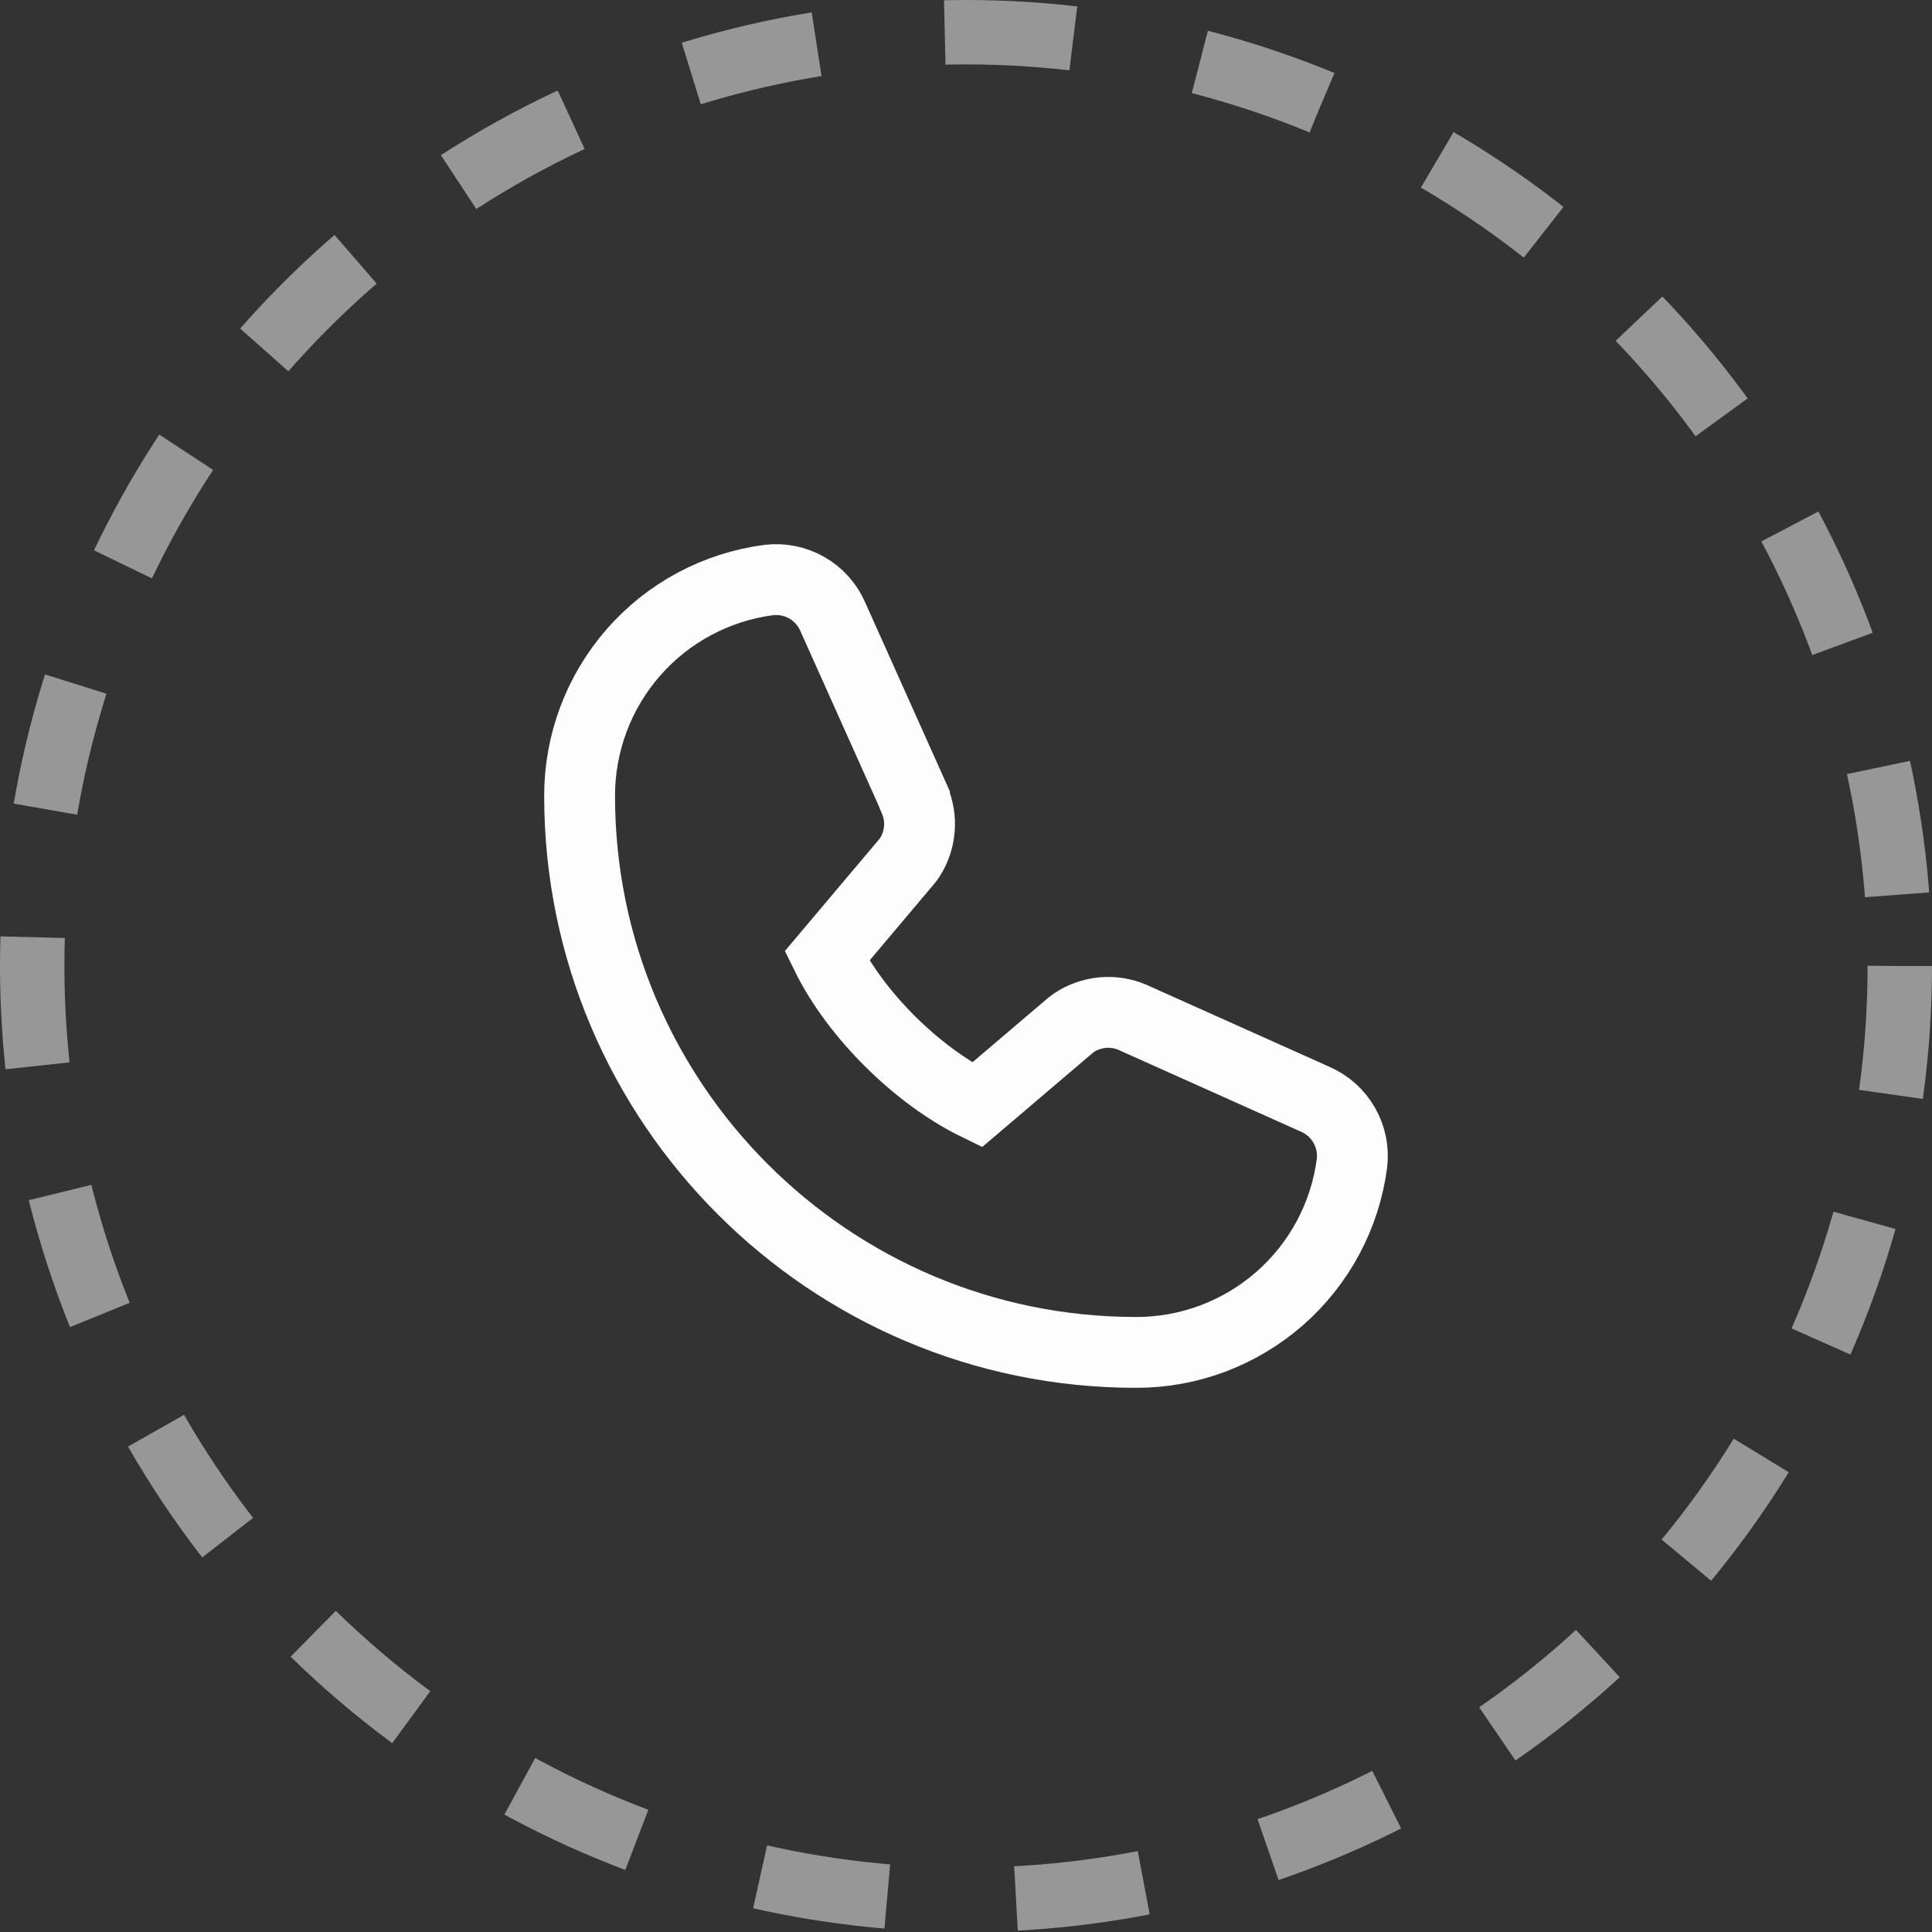 <svg width="30" height="30" viewBox="0 0 30 30" fill="none" xmlns="http://www.w3.org/2000/svg">
<rect x="0" y="0" width="30" height="30" fill="#333333" stroke="none"/>
<circle opacity="0.5" cx="15" cy="15" r="14.5" stroke="#FDFDFD" stroke-dasharray="2 2"/>
<path d="M20.993 18.065C20.886 18.878 20.487 19.624 19.87 20.164C19.253 20.704 18.46 21.002 17.64 21C12.876 21 9 17.124 9 12.36C8.999 11.54 9.296 10.747 9.836 10.13C10.376 9.513 11.122 9.114 11.935 9.007C12.141 8.982 12.349 9.024 12.529 9.127C12.709 9.23 12.85 9.388 12.932 9.578L14.2 12.407V12.415C14.263 12.56 14.289 12.719 14.275 12.877C14.262 13.035 14.21 13.187 14.123 13.32C14.113 13.336 14.101 13.351 14.089 13.366L12.84 14.847C13.29 15.76 14.245 16.707 15.17 17.158L16.63 15.915C16.645 15.903 16.66 15.892 16.675 15.881C16.808 15.793 16.961 15.739 17.12 15.724C17.279 15.709 17.439 15.735 17.586 15.797L17.593 15.801L20.42 17.068C20.61 17.15 20.769 17.291 20.872 17.471C20.976 17.651 21.018 17.859 20.993 18.065Z" stroke="#FDFDFD" stroke-width="1.1"/>
</svg>
